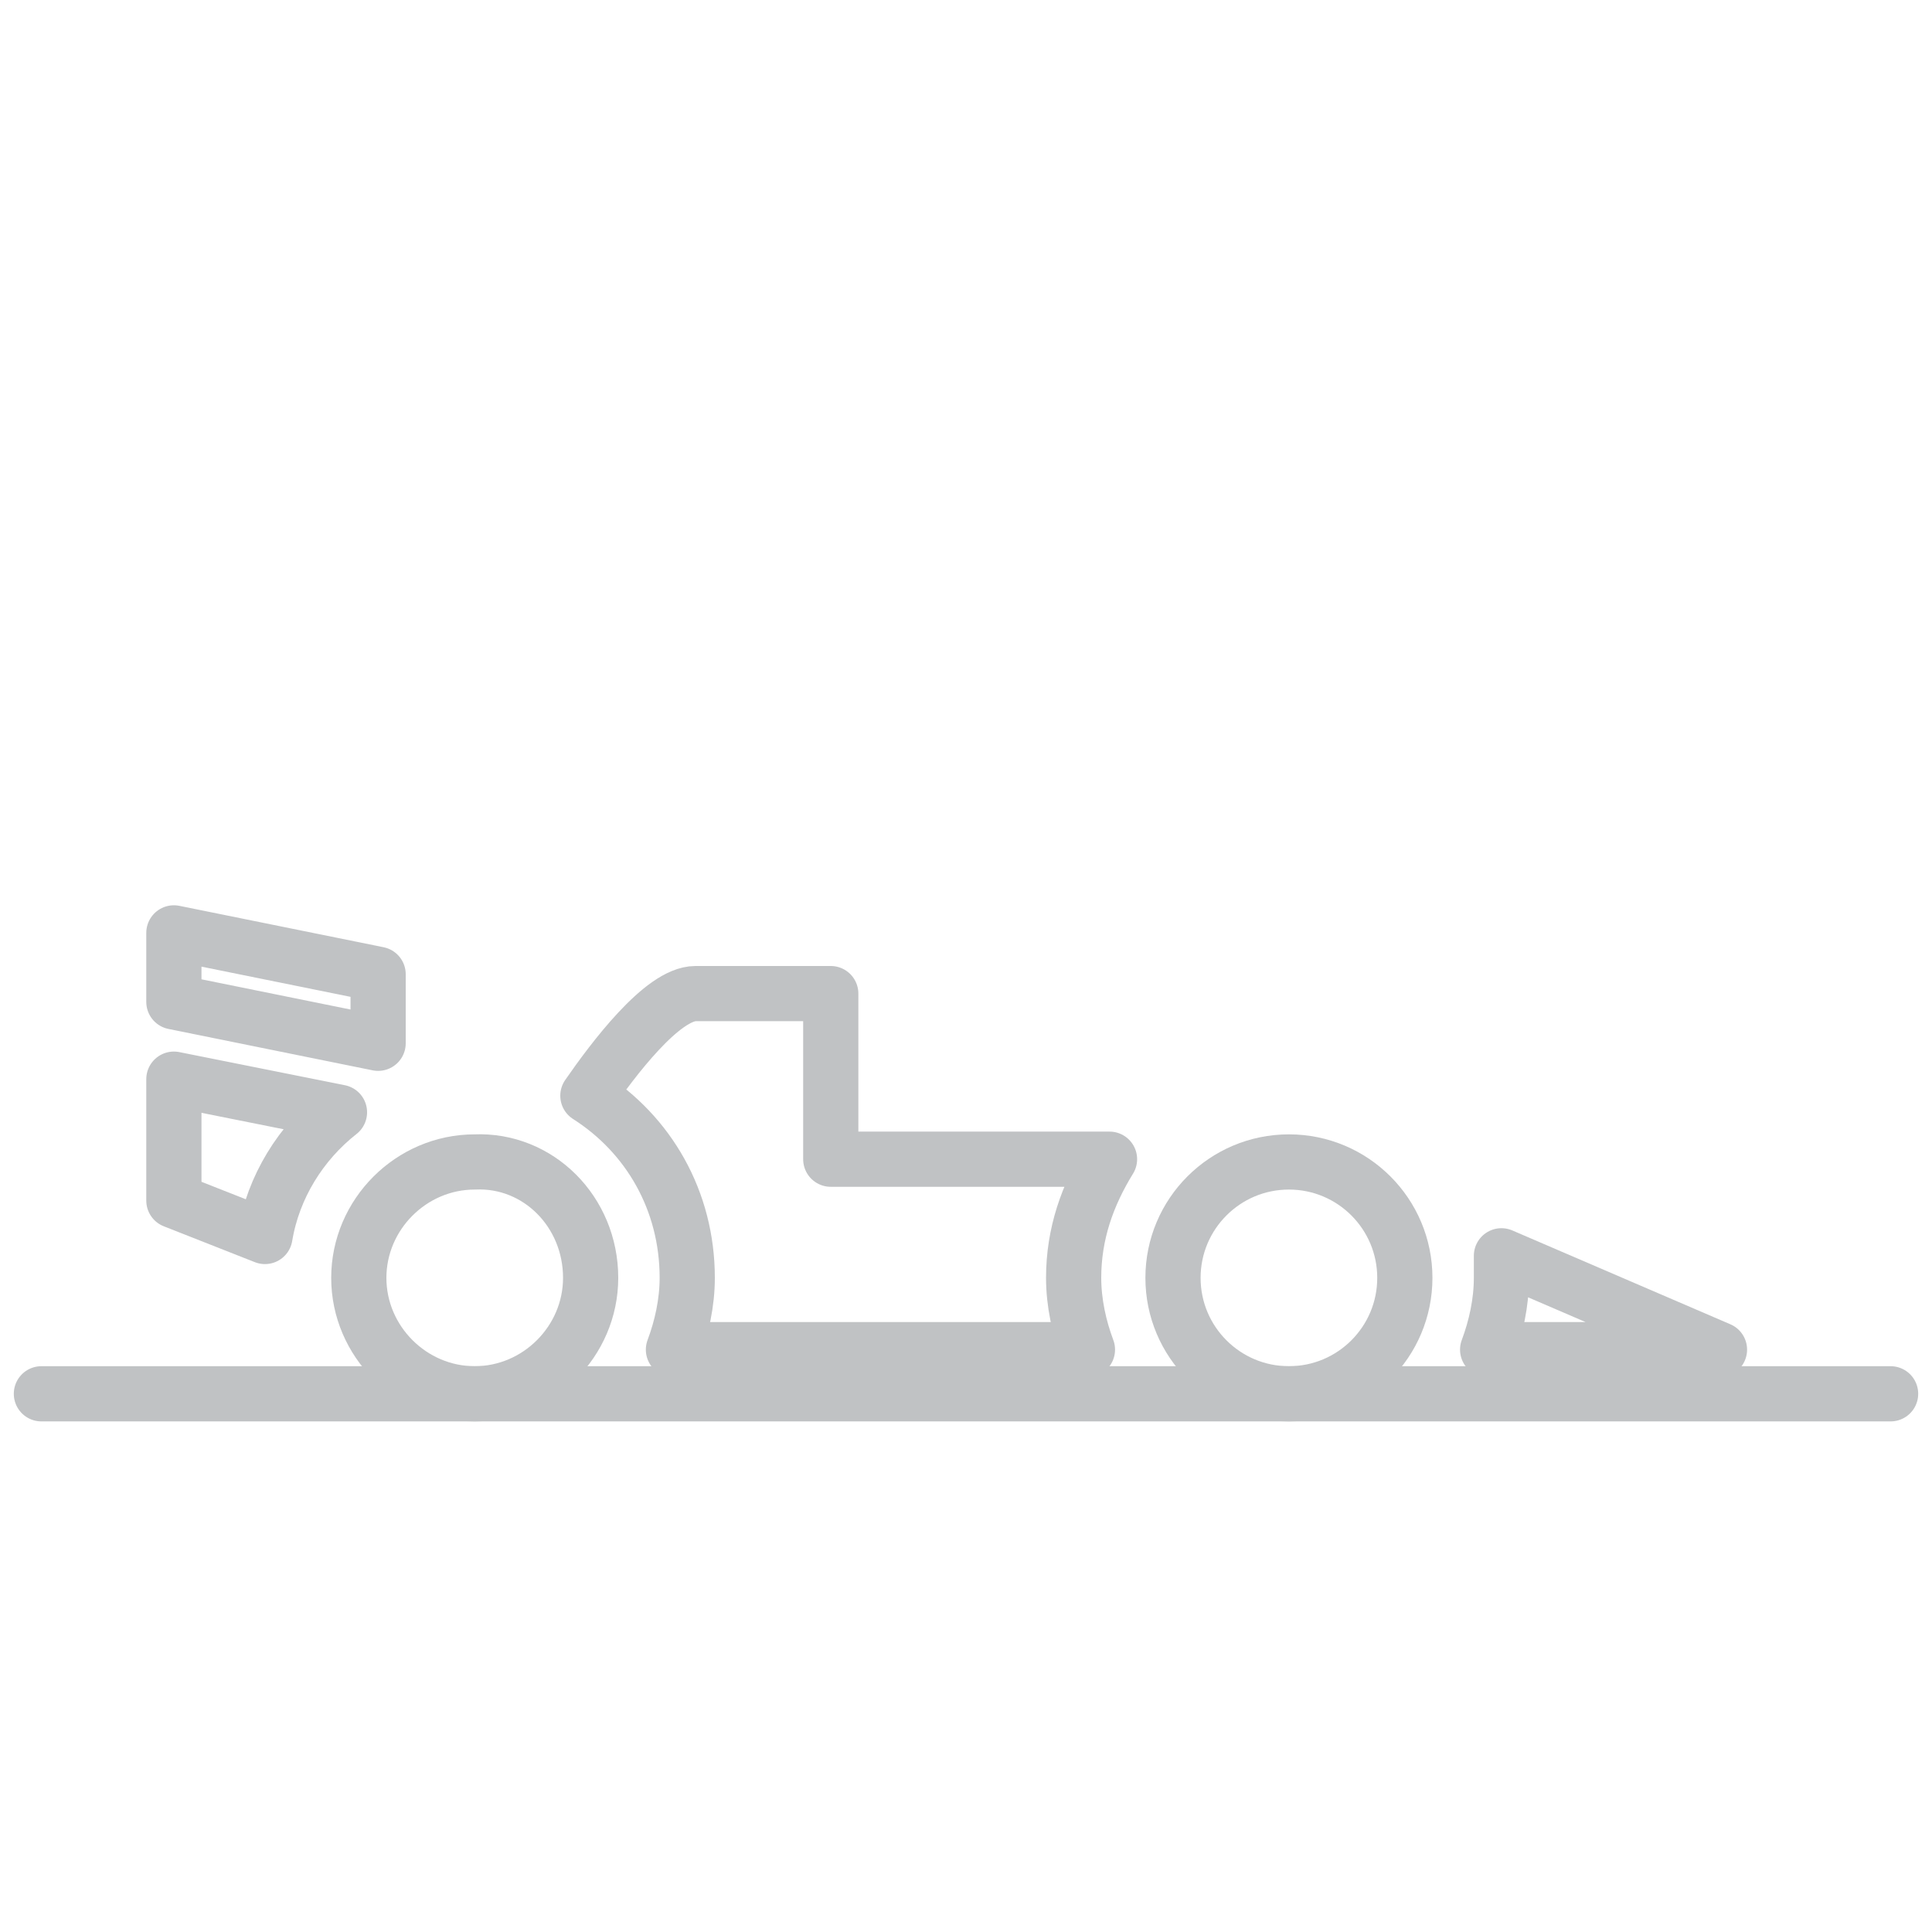 <?xml version="1.0" encoding="utf-8"?>
<!-- Generator: Adobe Illustrator 22.0.1, SVG Export Plug-In . SVG Version: 6.00 Build 0)  -->
<svg version="1.1" id="Слой_1" xmlns="http://www.w3.org/2000/svg" xmlns:xlink="http://www.w3.org/1999/xlink" x="0px" y="0px"
	 viewBox="0 0 70 70" style="enable-background:new 0 0 70 70;" xml:space="preserve">
<style type="text/css">
	.st0{fill:#EAEBEC;}
	.st1{fill:none;stroke:#525254;stroke-width:1.558;stroke-linecap:round;stroke-linejoin:round;stroke-miterlimit:10;}
	.st2{fill:#BC8B57;}
	.st3{fill:#C6975F;}
	.st4{fill:none;stroke:#C0C2C4;stroke-width:2.275;stroke-linecap:round;stroke-linejoin:round;stroke-miterlimit:10;}
	.st5{fill:none;stroke:#96979A;stroke-width:1.5;stroke-linecap:round;stroke-linejoin:round;stroke-miterlimit:10;}
	.st6{fill:#96979A;}
	.st7{fill-rule:evenodd;clip-rule:evenodd;fill:#DADEE1;}
	.st8{fill:#FFFFFF;}
	.st9{fill-rule:evenodd;clip-rule:evenodd;fill:#EAEBEC;}
	.st10{fill-rule:evenodd;clip-rule:evenodd;fill:#96979A;}
	.st11{fill-rule:evenodd;clip-rule:evenodd;fill:url(#SVGID_1_);}
	.st12{fill:#3AA61E;}
	.st13{fill:#008922;}
	.st14{fill:#D6D7D8;}
	.st15{fill:#C0C2C4;}
	.st16{fill:#696A6C;stroke:#696A6C;stroke-width:1.837;stroke-linecap:round;stroke-linejoin:round;stroke-miterlimit:10;}
	.st17{opacity:0.6;fill:#1B1819;}
	.st18{fill:#1B1819;}
	.st19{fill:none;stroke:#1B1819;stroke-width:1.53;stroke-linecap:round;stroke-linejoin:round;stroke-miterlimit:10;}
	.st20{fill:#39393A;}
	.st21{fill:none;stroke:#6DCBE8;stroke-width:1.53;stroke-linecap:round;stroke-linejoin:round;stroke-miterlimit:10;}
	.st22{fill:#6DCBE8;stroke:#6DCBE8;stroke-width:1.53;stroke-miterlimit:10;}
	.st23{fill:#BA1020;}
	.st24{fill:#E5BE95;}
	.st25{fill:#F4D6B0;}
	.st26{fill:none;stroke:#C0C2C4;stroke-width:2;stroke-linecap:round;stroke-linejoin:round;stroke-miterlimit:10;}
	.st27{fill:none;stroke:#525254;stroke-width:2;stroke-linecap:round;stroke-linejoin:round;stroke-miterlimit:10;}
	.st28{fill:#BA1020;stroke:#BA1020;stroke-width:2;stroke-linecap:round;stroke-linejoin:round;stroke-miterlimit:10;}
	.st29{fill:#C7B599;}
	.st30{fill:none;stroke:#808183;stroke-width:2;stroke-linecap:round;stroke-linejoin:round;stroke-miterlimit:10;}
	.st31{fill:#696A6C;}
	.st32{fill:#2DAA5B;stroke:#2DAA5B;stroke-width:2;stroke-linecap:round;stroke-linejoin:round;stroke-miterlimit:10;}
	.st33{fill:#ACADAF;}
	.st34{fill:none;stroke:#ACADAF;stroke-width:2;stroke-linecap:round;stroke-linejoin:round;stroke-miterlimit:10;}
	.st35{fill:none;stroke:#BA1020;stroke-width:2;stroke-linecap:round;stroke-linejoin:round;stroke-miterlimit:10;}
	.st36{fill:none;stroke:#E52E28;stroke-linecap:round;stroke-linejoin:round;stroke-miterlimit:10;}
	.st37{fill:url(#SVGID_2_);}
	.st38{fill:url(#SVGID_3_);}
	.st39{fill:url(#SVGID_4_);}
	.st40{fill:#525254;}
	.st41{fill-rule:evenodd;clip-rule:evenodd;fill:#FFE100;}
	.st42{fill-rule:evenodd;clip-rule:evenodd;fill:#1B1819;}
	.st43{opacity:0.8;fill:#1B1819;}
	
		.st44{opacity:0.8;fill:none;stroke:#1B1819;stroke-width:1.366;stroke-linecap:round;stroke-linejoin:round;stroke-miterlimit:10;}
	.st45{fill:none;stroke:#39393A;stroke-width:2.731;stroke-linecap:round;stroke-linejoin:round;stroke-miterlimit:10;}
	.st46{fill:url(#SVGID_5_);}
	.st47{fill:url(#SVGID_6_);}
	.st48{fill:url(#SVGID_7_);}
	.st49{fill:url(#SVGID_8_);}
	.st50{fill:url(#SVGID_9_);}
	.st51{fill:url(#SVGID_10_);}
	.st52{fill:url(#SVGID_11_);}
	.st53{fill:url(#SVGID_12_);}
	.st54{fill:url(#SVGID_13_);}
	.st55{fill:url(#SVGID_14_);}
	.st56{fill:url(#SVGID_15_);}
	.st57{opacity:0.65;clip-path:url(#SVGID_17_);fill:url(#SVGID_18_);}
	.st58{opacity:0.65;clip-path:url(#SVGID_20_);fill:#C0C2C4;}
</style>
<g>
	<g>
		<path class="st26" d="M21.4,46.3c0,2.3-1.9,4.2-4.2,4.2c-2.3,0-4.2-1.9-4.2-4.2s1.9-4.2,4.2-4.2C19.5,42,21.4,43.9,21.4,46.3z"/>
		<circle class="st26" cx="46.7" cy="46.3" r="4.2"/>
		<path class="st26" d="M62.3,48.9l-7.9-3.4c0,0.3,0,0.5,0,0.8c0,0.9-0.2,1.8-0.5,2.6H62.3z"/>
		<path class="st26" d="M40.2,42H30.1v-6c0,0-3.4,0-4.9,0c-1.2,0-3,2.4-3.9,3.7c2.2,1.4,3.6,3.8,3.6,6.6c0,0.9-0.2,1.8-0.5,2.6h15
			c-0.3-0.8-0.5-1.7-0.5-2.6C38.9,44.7,39.4,43.3,40.2,42z"/>
		<path class="st26" d="M12.3,40.3l-6-1.2v4.4l3.3,1.3C9.9,43,10.9,41.4,12.3,40.3z"/>
		<polygon class="st26" points="6.3,33.8 13.7,35.3 13.7,37.8 6.3,36.3 		"/>
	</g>
	<line class="st26" x1="1.5" y1="50.5" x2="68.5" y2="50.5"/>
</g>
</svg>
